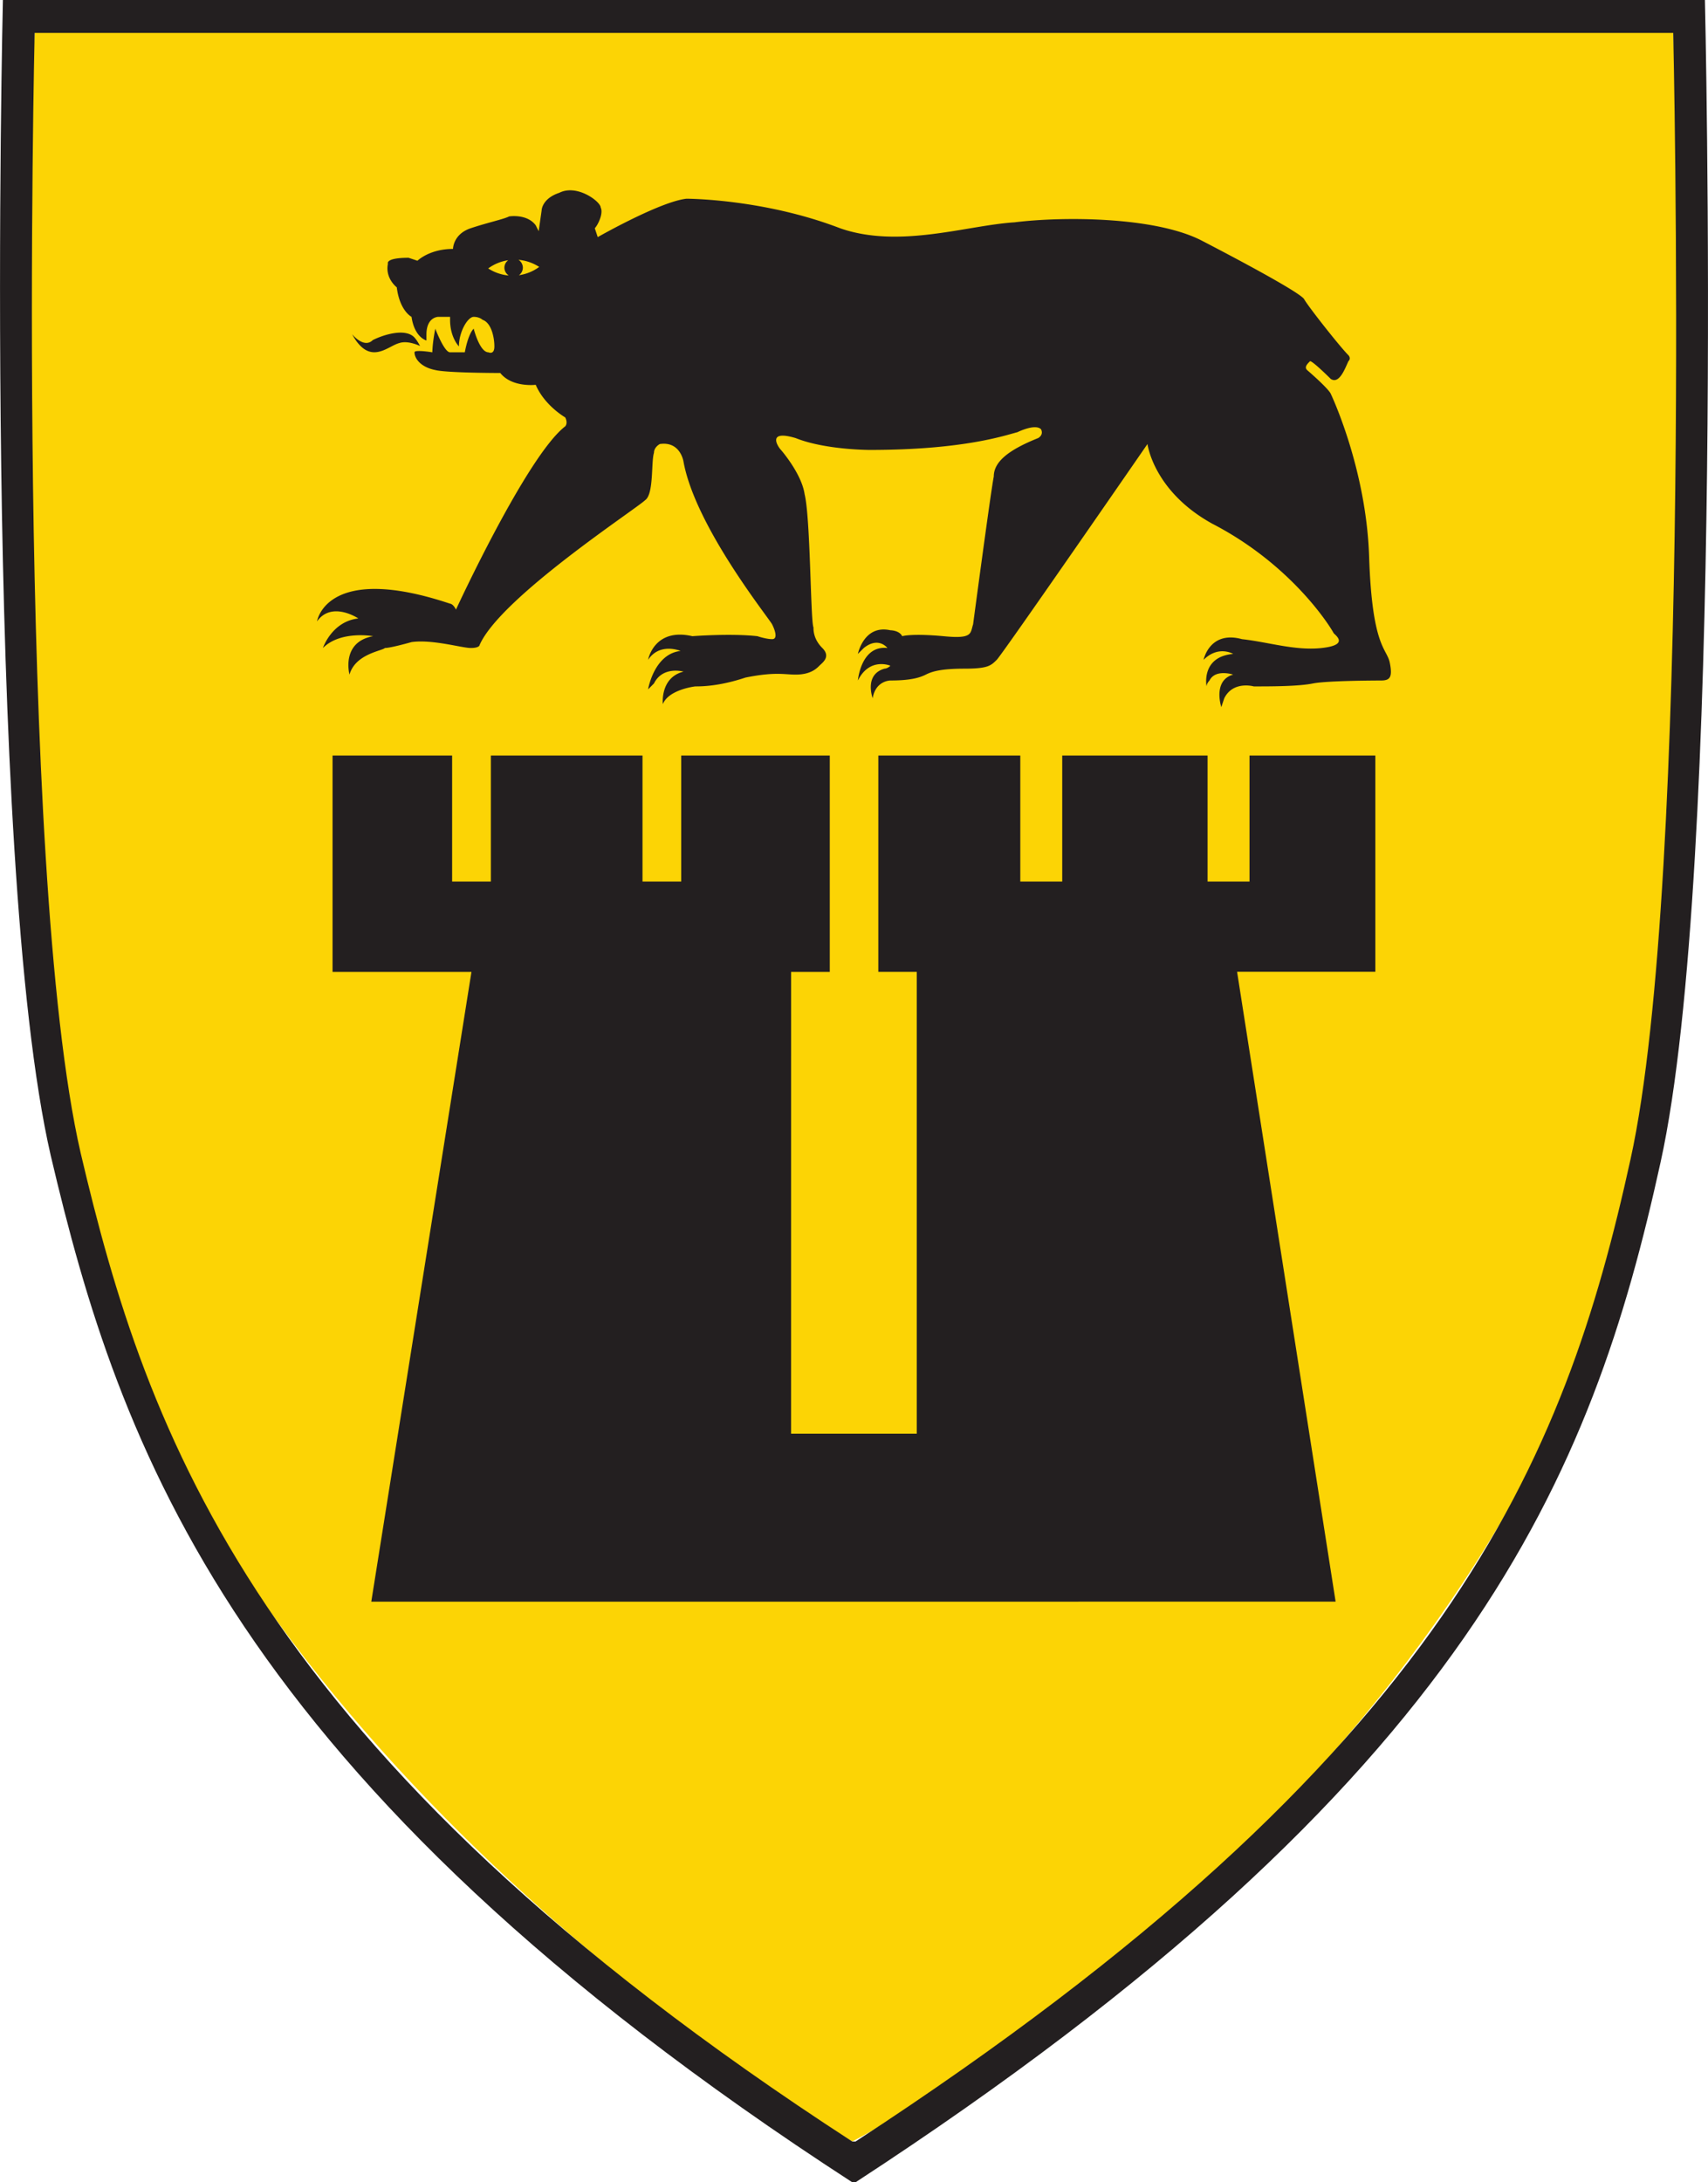 <svg width="241.84" height="308.92" xml:space="preserve" xmlns="http://www.w3.org/2000/svg">
    <g fill-rule="evenodd">
        <path d="M14.64 182.567C-1.36 133.235 4.9 4.638 4.9 4.638h232.008s6.826 138.21-10.602 182.702c-30.34 77.45-105.636 115.801-105.636 115.801S38.239 255.333 14.64 182.568" fill="#fcd405"/>
        <g fill="#231f20">
            <path d="M236.914 4.648s2.787 119.494-6.048 159.476c-9.297 42.308-25.568 84.154-109.725 139.023h-.465C36.06 248.283 20.715 202.72 11.418 163.204 2.118 122.753 4.907 4.66 4.907 4.66h232.007zm4.49-4.634s2.898 122.973-6.277 164.503c-9.66 43.948-26.562 87.415-113.977 144.396h-.484C32.769 251.925 16.833 204.597 7.176 163.543-2.485 121.53.411.002.411.002h240.994"/>
            <path d="M73.417 36.78a6.446 6.446 0 0 1 2.928 1.001c-.818.618-1.8 1.018-2.872 1.18a1.32 1.32 0 0 0 .561-1.072 1.35 1.35 0 0 0-.617-1.109zM72.037 39A6.394 6.394 0 0 1 69.126 38a6.33 6.33 0 0 1 2.837-1.163c-.327.236-.545.62-.545 1.053 0 .454.254.874.62 1.111zm-22.183 8.31s1.673 2.088 2.926.833c1.672-.834 4.601-1.671 5.855-.416 0 0 .419.416.837 1.254 0 0-1.673-.838-2.93-.418-1.671.418-4.18 3.346-6.688-1.254zm-4.965 40.654s1.254-8.38 18.837-2.51c0 0 .417 0 .837.838 0 0 10.036-21.766 15.471-25.944 0 0 .419-.42 0-1.258 0 0-2.925-1.672-4.18-4.618 0 0-3.348.418-5.02-1.672 0 0-7.525 0-9.2-.418-2.11-.418-2.944-1.673-2.944-2.51 0-.416 2.527 0 2.527 0s0-1.253.417-3.345c0 0 1.256 3.345 2.091 3.345h2.09s.42-2.508 1.257-3.345c0 0 .837 3.345 2.091 3.345 0 0 .837.417.837-.836 0-1.255-.42-3.344-1.673-3.764 0 0-.418-.42-1.255-.42s-2.092 2.093-2.092 4.184c0 0-1.255-1.255-1.255-3.764v-.42h-1.673s-1.672 0-1.672 2.512v.835s-1.69-.418-2.11-3.347c0 0-1.672-.833-2.091-4.18 0 0-1.673-1.256-1.253-3.347 0 0-.42-.836 2.925-.836l1.258.42s1.69-1.673 5.033-1.673c0 0 0-2.09 2.51-2.93 2.511-.834 4.6-1.254 5.438-1.671 0 0 2.509-.417 3.764 1.253l.418.839.418-2.928s0-1.672 2.509-2.51c2.509-1.27 5.854 1.255 5.854 2.09.418.839-.418 2.51-.836 2.928l.418 1.256s8.801-5.019 12.564-5.436c0 0 10.873 0 21.747 4.18 8.383 2.93 18.001-.419 24.69-.835 6.694-.837 19.673-.837 26.366 2.508 0 0 13.821 7.11 14.655 8.365.418.836 5.018 6.69 6.273 7.944 0 0 .419.42 0 .837-.417.838-1.255 3.346-2.51 2.51 0 0-2.509-2.51-2.926-2.51-.419.418-.837.838-.419 1.256 0 0 2.927 2.508 3.344 3.346 0 0 5.019 10.474 5.436 23.02.423 12.98 2.512 12.98 2.93 15.07.418 2.094 0 2.511-1.254 2.511 0 0-7.529 0-9.62.416-2.088.42-5.872.42-8.38.42 0 0-2.927-.836-4.183 1.674l-.419 1.253s-1.255-3.763 1.675-4.599c0 0-2.51-.838-3.346.836 0 0-.418.416-.418.836 0 0-.838-4.182 3.764-4.6 0 0-2.091-1.257-4.186.838 0 0 .84-4.186 5.438-2.927 3.768.416 7.547 1.67 11.309 1.252 3.765-.42 2.094-1.672 1.676-2.092-.422-.833-5.858-9.637-17.167-15.489-8.365-4.602-9.2-11.293-9.2-11.293s-20.508 29.711-21.344 30.549c-.839.834-1.257 1.252-4.603 1.252s-4.601.417-5.435.838c-.836.419-2.09.836-5.02.836 0 0-2.092 0-2.507 2.51 0 0-1.257-3.346 1.67-4.184 0 0 .42 0 .837-.418 0 0-2.925-1.254-4.601 2.092 0 0 .42-.836 0 0 0 0 .42-5.02 4.183-4.6 0 0-1.254-1.673-3.346 0l-.837.836s.837-4.182 4.601-3.348c0 0 1.257 0 1.673.84 0 0 1.257-.42 5.856 0 4.182.42 3.765-.42 4.182-1.674 0 0 2.508-18.838 2.928-20.928 0-2.092 2.09-3.764 6.27-5.437 0 0 .84-.418.42-1.254-.835-.836-3.343.417-3.343.417-1.675.419-7.53 2.51-20.912 2.51 0 0-6.292 0-10.473-1.673-4.183-1.254-2.508 1.253-2.091 1.673 0 0 2.926 3.346 3.347 6.271.834 3.347.834 18.002 1.252 18.84 0 .415 0 1.674 1.254 2.926 1.256 1.255 0 2.09-.417 2.51-.418.417-1.255 1.255-3.345 1.255-1.672 0-2.927-.421-7.11.419-3.765 1.253-6.273 1.253-7.108 1.253 0 0-3.764.419-4.602 2.508 0 0-.417-3.761 2.93-4.601 0 0-2.93-.835-4.185 1.673l-.834.839s.834-5.019 4.6-5.437c0 0-2.928-1.255-4.6 1.256 0 0 .834-4.6 6.272-3.347 0 0 5.438-.42 9.2 0 0 0 1.254.42 2.091.42.838 0 .419-1.259 0-2.093-.415-.836-10.872-13.82-12.545-23.02 0 0-.418-2.926-3.346-2.509 0 0-.838.417-.838 1.255-.418 1.254 0 5.853-1.253 6.694-1.273 1.25-20.51 13.799-23.437 20.505 0 0 0 .42-1.256.42-1.253 0-5.436-1.252-8.382-.836 0 0-2.928.836-3.765.836-.417.419-4.18.837-5.018 3.765 0 0-1.253-4.6 3.346-5.437 0 0-4.6-.839-7.108 1.672 0 0 1.254-3.764 5.016-4.181 0 0-3.762-2.528-5.854.417M47.095 106.952h16.923v17.838h5.484v-17.838h21.472v17.838h5.481v-17.838h21.036v30.631l-5.478-.001-.004 65.369h17.797v-65.37h-5.442l.001-30.63h20.101v17.839h5.937v-17.838h20.58v17.838h5.937v-17.838h17.818v30.611h-19.577l13.953 89.164H52.571l14.183-89.145H47.087v-30.63"/>
        </g>
    </g>
</svg>
